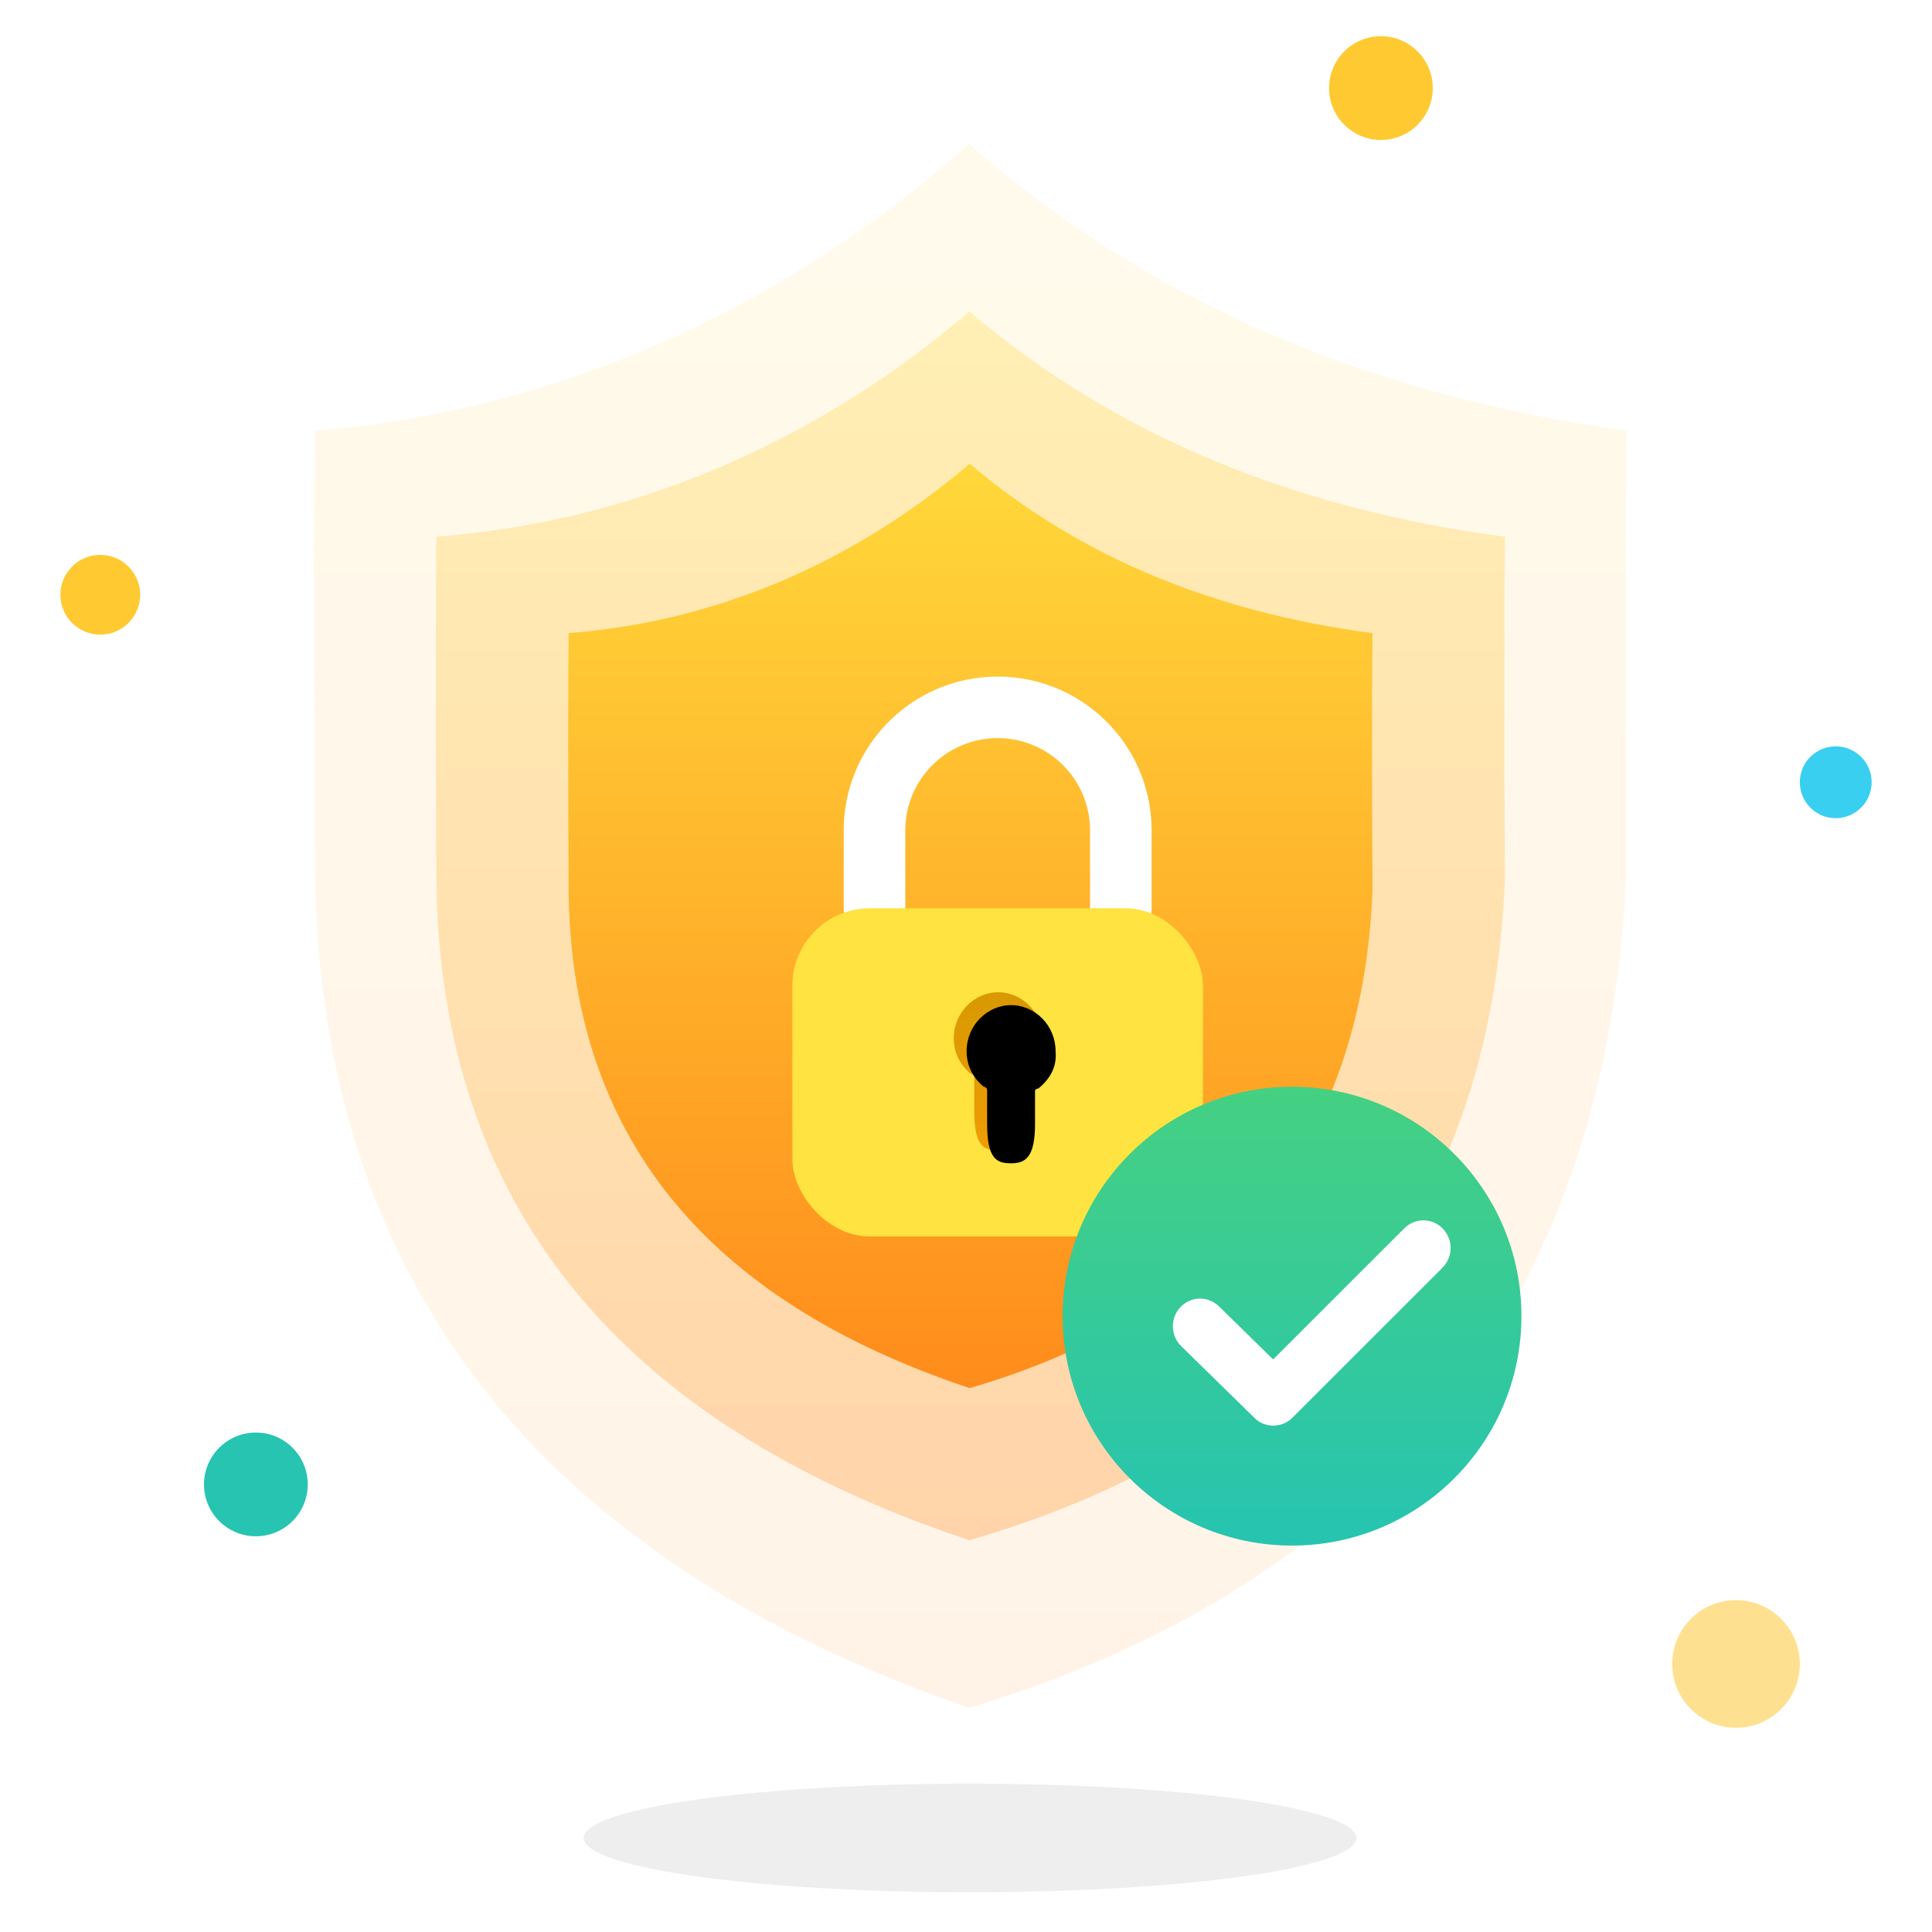 <?xml version="1.0" encoding="UTF-8"?>
<svg width="150px" height="150px" viewBox="0 0 150 150" version="1.1" xmlns="http://www.w3.org/2000/svg" xmlns:xlink="http://www.w3.org/1999/xlink">
    <title>授权</title>
    <defs>
        <linearGradient x1="50%" y1="0%" x2="50%" y2="100%" id="linearGradient-1">
            <stop stop-color="#FFD83A" offset="0%"></stop>
            <stop stop-color="#FF8C1B" offset="100%"></stop>
        </linearGradient>
        <linearGradient x1="50%" y1="0%" x2="50%" y2="100%" id="linearGradient-2">
            <stop stop-color="#FFD83A" offset="0%"></stop>
            <stop stop-color="#FF8C1B" offset="100%"></stop>
        </linearGradient>
        <linearGradient x1="50%" y1="0%" x2="50%" y2="100%" id="linearGradient-3">
            <stop stop-color="#FFD83A" offset="0%"></stop>
            <stop stop-color="#FF8C1B" offset="100%"></stop>
        </linearGradient>
        <filter x="-12.5%" y="-9.2%" width="125.1%" height="118.4%" filterUnits="objectBoundingBox" id="filter-4">
            <feOffset dx="2" dy="2" in="SourceAlpha" result="shadowOffsetOuter1"></feOffset>
            <feColorMatrix values="0 0 0 0 0.849   0 0 0 0 0.53   0 0 0 0 0.128  0 0 0 1 0" type="matrix" in="shadowOffsetOuter1" result="shadowMatrixOuter1"></feColorMatrix>
            <feMerge>
                <feMergeNode in="shadowMatrixOuter1"></feMergeNode>
                <feMergeNode in="SourceGraphic"></feMergeNode>
            </feMerge>
        </filter>
        <linearGradient x1="50%" y1="0%" x2="50%" y2="100%" id="linearGradient-5">
            <stop stop-color="#D89902" offset="0%"></stop>
            <stop stop-color="#EE9C05" offset="100%"></stop>
        </linearGradient>
        <path d="M18.105,30.978 C18.902,30.317 19.566,29.393 19.433,28.073 C19.433,26.093 17.84,24.508 15.98,24.508 C14.121,24.508 12.527,26.092 12.527,28.073 C12.527,29.261 13.058,30.185 13.855,30.845 C13.988,30.845 14.12,30.978 14.12,31.11 L14.12,33.75 C14.12,36.523 14.917,36.787 15.98,36.787 C17.042,36.787 17.839,36.391 17.839,33.75 L17.839,31.11 C17.839,31.11 17.972,30.978 18.105,30.978 L18.105,30.978 Z" id="path-6"></path>
        <filter x="-7.2%" y="-4.1%" width="114.4%" height="108.1%" filterUnits="objectBoundingBox" id="filter-7">
            <feOffset dx="1" dy="1" in="SourceAlpha" result="shadowOffsetInner1"></feOffset>
            <feComposite in="shadowOffsetInner1" in2="SourceAlpha" operator="arithmetic" k2="-1" k3="1" result="shadowInnerInner1"></feComposite>
            <feColorMatrix values="0 0 0 0 0.758   0 0 0 0 0.52   0 0 0 0 0  0 0 0 1 0" type="matrix" in="shadowInnerInner1"></feColorMatrix>
        </filter>
        <linearGradient x1="50%" y1="0.431%" x2="50%" y2="100%" id="linearGradient-8">
            <stop stop-color="#45D082" offset="0%"></stop>
            <stop stop-color="#26C4B1" offset="100%"></stop>
        </linearGradient>
        <filter x="-18.6%" y="-25.1%" width="137.1%" height="150.2%" filterUnits="objectBoundingBox" id="filter-9">
            <feOffset dx="2" dy="1" in="SourceAlpha" result="shadowOffsetOuter1"></feOffset>
            <feColorMatrix values="0 0 0 0 0.171   0 0 0 0 0.696   0 0 0 0 0.484  0 0 0 1 0" type="matrix" in="shadowOffsetOuter1" result="shadowMatrixOuter1"></feColorMatrix>
            <feMerge>
                <feMergeNode in="shadowMatrixOuter1"></feMergeNode>
                <feMergeNode in="SourceGraphic"></feMergeNode>
            </feMerge>
        </filter>
    </defs>
    <g id="订单簿" stroke="none" stroke-width="1" fill="none" fill-rule="evenodd">
        <g id="BSC交易弹窗" transform="translate(-1085, -221)">
            <g id="链接钱包备份-3" transform="translate(960, 177)">
                <g id="授权" transform="translate(125, 44)">
                    <rect id="矩形" x="0" y="0" width="150" height="150"></rect>
                    <g id="编组-3" transform="translate(4.688, 2.812)">
                        <ellipse id="椭圆形" fill="#EEEEEE" cx="70.622" cy="139.888" rx="30" ry="4.219"></ellipse>
                        <path d="M70.558,8.363 C61.358,16.553 44.147,28.656 19.757,30.619 C19.682,38.357 19.682,49.582 19.757,64.293 C20.007,96.36 36.941,118.191 70.558,129.784 C98.452,121.38 120.239,102.102 121.6,64.293 C121.513,50.46 121.513,39.235 121.6,30.619 C101.269,27.851 84.255,20.432 70.558,8.363 Z" id="路径-9" fill="url(#linearGradient-1)" opacity="0.1"></path>
                        <path d="M70.575,21.373 C63.08,27.808 49.06,37.317 29.19,38.859 C29.129,44.939 29.129,53.759 29.19,65.318 C29.394,90.513 43.189,107.665 70.575,116.774 C93.299,110.171 111.048,95.025 112.157,65.318 C112.085,54.449 112.085,45.629 112.157,38.859 C95.594,36.684 81.734,30.856 70.575,21.373 Z" id="路径-9" fill-opacity="0.3" fill="url(#linearGradient-2)"></path>
                        <path d="M70.594,33.188 C64.956,38.03 54.408,45.183 39.46,46.343 C39.414,50.918 39.414,57.552 39.46,66.248 C39.613,85.202 49.991,98.106 70.594,104.959 C87.689,99.991 101.041,88.596 101.875,66.248 C101.822,58.071 101.822,51.437 101.875,46.343 C89.415,44.707 78.988,40.322 70.594,33.188 Z" id="路径-9" fill="url(#linearGradient-3)"></path>
                        <g id="编组-7">
                            <circle id="椭圆形" fill="#38CFF1" cx="137.837" cy="57.923" r="2.788"></circle>
                            <circle id="椭圆形备份-6" fill="#26C4B1" cx="15.178" cy="112.438" r="4.027"></circle>
                            <circle id="椭圆形备份-2" fill="#FFCA31" cx="102.526" cy="4.027" r="4.027"></circle>
                            <circle id="椭圆形备份-4" fill="#FEE190" cx="130.094" cy="126.377" r="4.956"></circle>
                            <circle id="椭圆形备份-5" fill="#FFCA31" cx="3.097" cy="43.365" r="3.097"></circle>
                        </g>
                        <g id="编组-6" filter="url(#filter-4)" transform="translate(54.833, 47.718)">
                            <g id="编组-5">
                                <path d="M15.938,0 C22.455,0 27.755,5.212 27.888,11.691 L27.891,11.941 L27.891,17.991 C27.891,19.31 26.82,20.38 25.5,20.38 C24.227,20.38 23.186,19.385 23.113,18.132 L23.109,17.991 L23.109,11.941 C23.109,7.984 19.898,4.776 15.938,4.776 C12.047,4.776 8.881,7.871 8.769,11.73 L8.766,11.941 L8.766,17.991 C8.766,19.31 7.695,20.38 6.375,20.38 C5.102,20.38 4.061,19.385 3.988,18.132 L3.984,17.991 L3.984,11.941 C3.984,5.346 9.336,0 15.938,0 Z" id="路径" fill="#FFFFFF" fill-rule="nonzero"></path>
                                <rect id="矩形" fill="#FFE340" x="0" y="17.991" width="31.875" height="25.475" rx="6"></rect>
                                <g id="路径备份" fill-rule="nonzero">
                                    <use fill="url(#linearGradient-5)" xlink:href="#path-6"></use>
                                    <use fill="black" fill-opacity="1" filter="url(#filter-7)" xlink:href="#path-6"></use>
                                </g>
                            </g>
                        </g>
                        <g id="编组-4" transform="translate(77.812, 81.562)">
                            <circle id="椭圆形" fill="url(#linearGradient-8)" cx="17.812" cy="17.812" r="17.812"></circle>
                            <g id="编组-2" filter="url(#filter-9)" transform="translate(6.562, 9.375)" fill="#FFFFFF" fill-rule="nonzero">
                                <path d="M7.782,15.937 L7.726,15.936 C7.64,15.933 7.553,15.925 7.467,15.911 C7.446,15.907 7.424,15.904 7.403,15.9 C7.317,15.883 7.232,15.861 7.148,15.834 C7.117,15.823 7.092,15.814 7.067,15.805 C7.036,15.793 7.004,15.781 6.973,15.767 C6.877,15.726 6.783,15.677 6.693,15.62 C6.681,15.613 6.67,15.606 6.659,15.598 C6.572,15.541 6.487,15.477 6.407,15.405 L6.334,15.336 L0.646,9.765 C-0.194,8.943 -0.218,7.584 0.592,6.731 C1.377,5.903 2.66,5.856 3.502,6.606 L3.578,6.676 L7.784,10.796 L17.97,0.616 C18.801,-0.215 20.138,-0.204 20.956,0.641 C21.749,1.46 21.763,2.762 21.005,3.598 L20.932,3.675 L9.28,15.321 L9.233,15.365 L9.192,15.405 C9.187,15.41 9.182,15.414 9.177,15.418 L9.28,15.321 C9.225,15.377 9.168,15.428 9.108,15.476 C9.084,15.496 9.059,15.515 9.034,15.533 C9.008,15.552 8.982,15.57 8.955,15.588 C8.937,15.6 8.919,15.612 8.9,15.624 C8.873,15.64 8.846,15.657 8.818,15.672 C8.795,15.685 8.772,15.697 8.748,15.709 C8.723,15.722 8.697,15.735 8.671,15.747 C8.644,15.759 8.617,15.771 8.59,15.782 C8.567,15.791 8.544,15.8 8.521,15.809 C8.495,15.818 8.47,15.827 8.444,15.835 C8.411,15.846 8.378,15.856 8.345,15.865 C8.324,15.871 8.302,15.876 8.281,15.881 C8.255,15.887 8.23,15.893 8.204,15.898 C8.175,15.904 8.146,15.909 8.117,15.913 C8.09,15.917 8.063,15.921 8.036,15.924 C8.01,15.927 7.984,15.929 7.958,15.931 C7.925,15.934 7.891,15.936 7.857,15.937 C7.839,15.937 7.821,15.937 7.803,15.937 L7.782,15.937 L7.782,15.937 Z" id="形状结合"></path>
                            </g>
                        </g>
                    </g>
                </g>
            </g>
        </g>
    </g>
</svg>